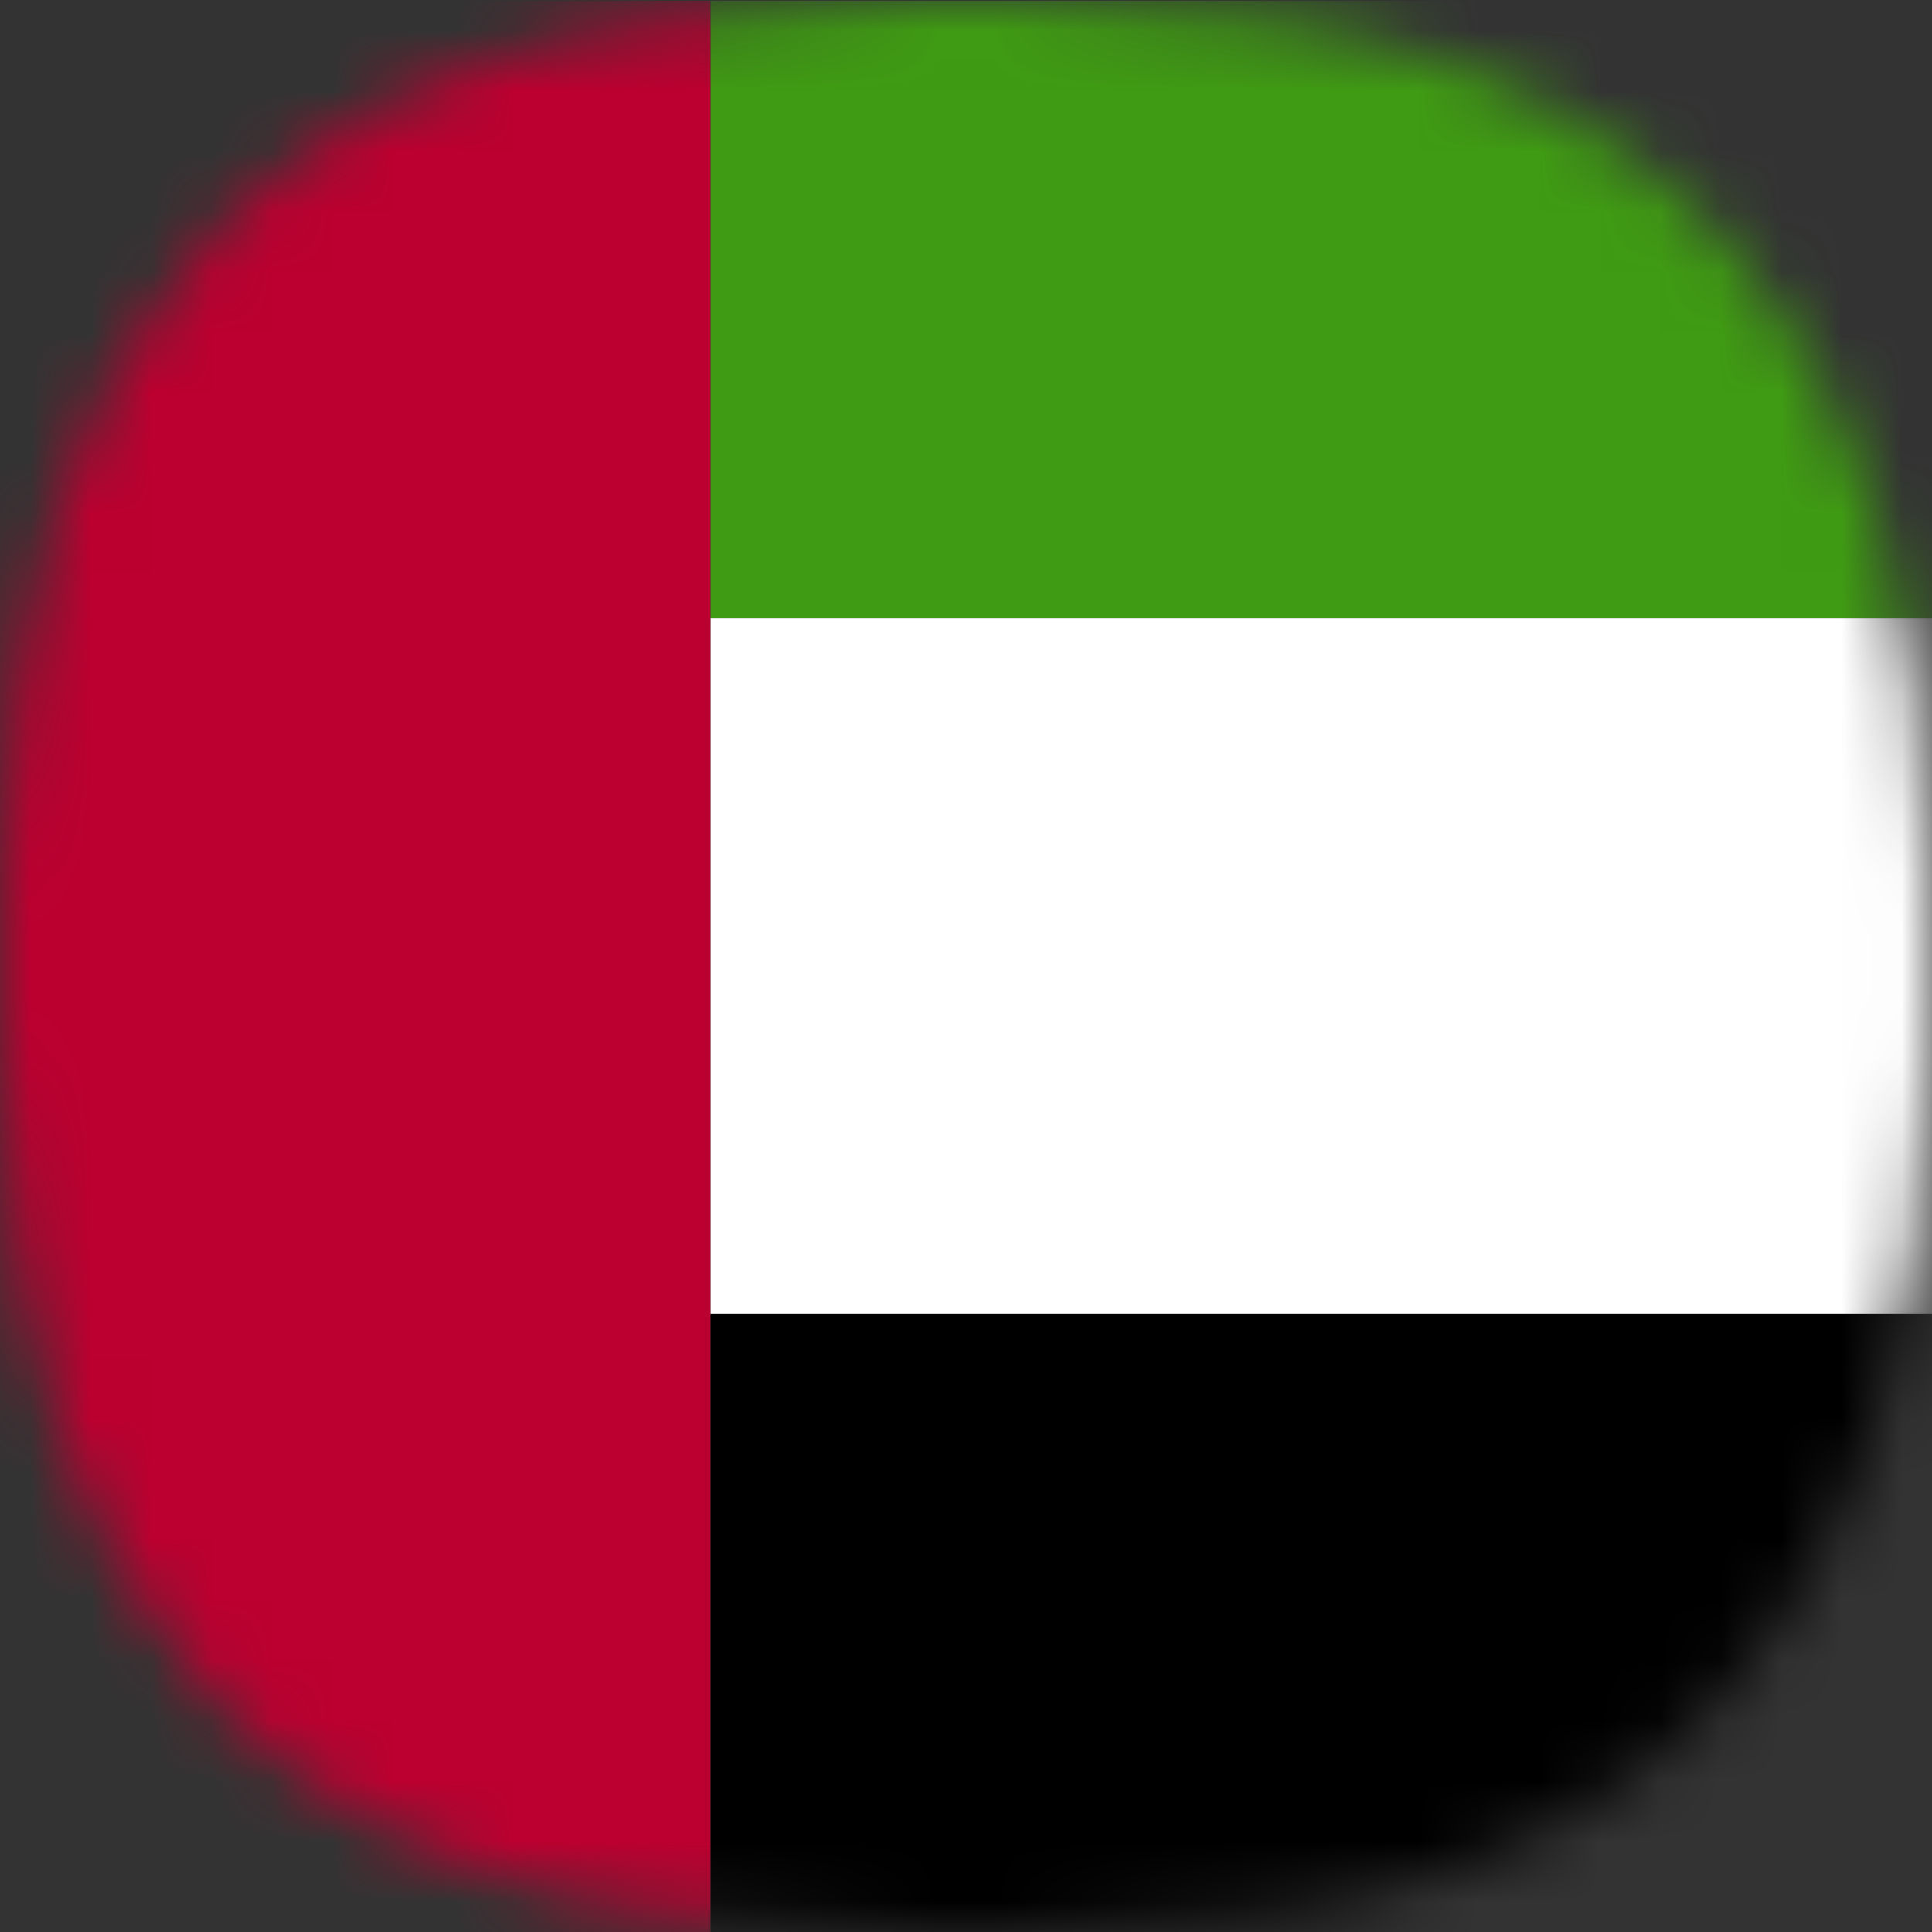 <svg width="32" height="32" viewBox="0 0 32 32" fill="none" xmlns="http://www.w3.org/2000/svg">
<rect x="0" y="0" width="32" height="32" fill="#333333" stroke="none"/>
<g clip-path="url(#clip0_583_7244)">
<mask id="mask0_583_7244" style="mask-type:luminance" maskUnits="userSpaceOnUse" x="0" y="0" width="32" height="32">
<path d="M16.001 0.008H15.646C11.806 0.088 9.833 0.389 8.006 1.018C6.238 1.624 4.647 2.657 3.373 4.025C2.314 5.253 1.504 6.675 0.986 8.212C0.377 10.138 0.054 12.144 0.026 14.164C5.06639e-08 14.958 0 15.069 0 16.004C0 16.939 5.06639e-08 17.054 0.026 17.848C0.054 19.868 0.377 21.873 0.986 23.8C1.504 25.337 2.314 26.758 3.373 27.987C4.647 29.355 6.238 30.387 8.006 30.994C9.833 31.622 11.805 31.924 15.646 32.004H16.355C20.195 31.924 22.169 31.622 23.995 30.994C25.763 30.387 27.355 29.354 28.63 27.987C29.688 26.758 30.497 25.337 31.014 23.8C31.624 21.873 31.947 19.868 31.974 17.848C32 17.054 32 16.945 32 16.004C32 15.063 32 14.955 31.974 14.164C31.947 12.143 31.624 10.138 31.014 8.212C30.499 6.674 29.69 5.251 28.633 4.021C27.359 2.654 25.768 1.622 24.001 1.015C22.172 0.386 20.2 0.088 16.358 0.008H16.001Z" fill="white"/>
</mask>
<g mask="url(#mask0_583_7244)">
<path d="M11.77 -1.273H-5.52V33.279H11.77V-1.273Z" fill="#BC0030"/>
<path d="M53.761 -1.273H11.771V10.243H53.761V-1.273Z" fill="#3F9B13"/>
<path d="M53.761 10.242H11.771V21.761H53.761V10.242Z" fill="white"/>
<path d="M53.761 21.758H11.771V33.275H53.761V21.758Z" fill="black"/>
</g>
</g>
<defs>
<clipPath id="clip0_583_7244">
<rect width="32" height="31.996" fill="white" transform="translate(0 0.008)"/>
</clipPath>
</defs>
</svg>
